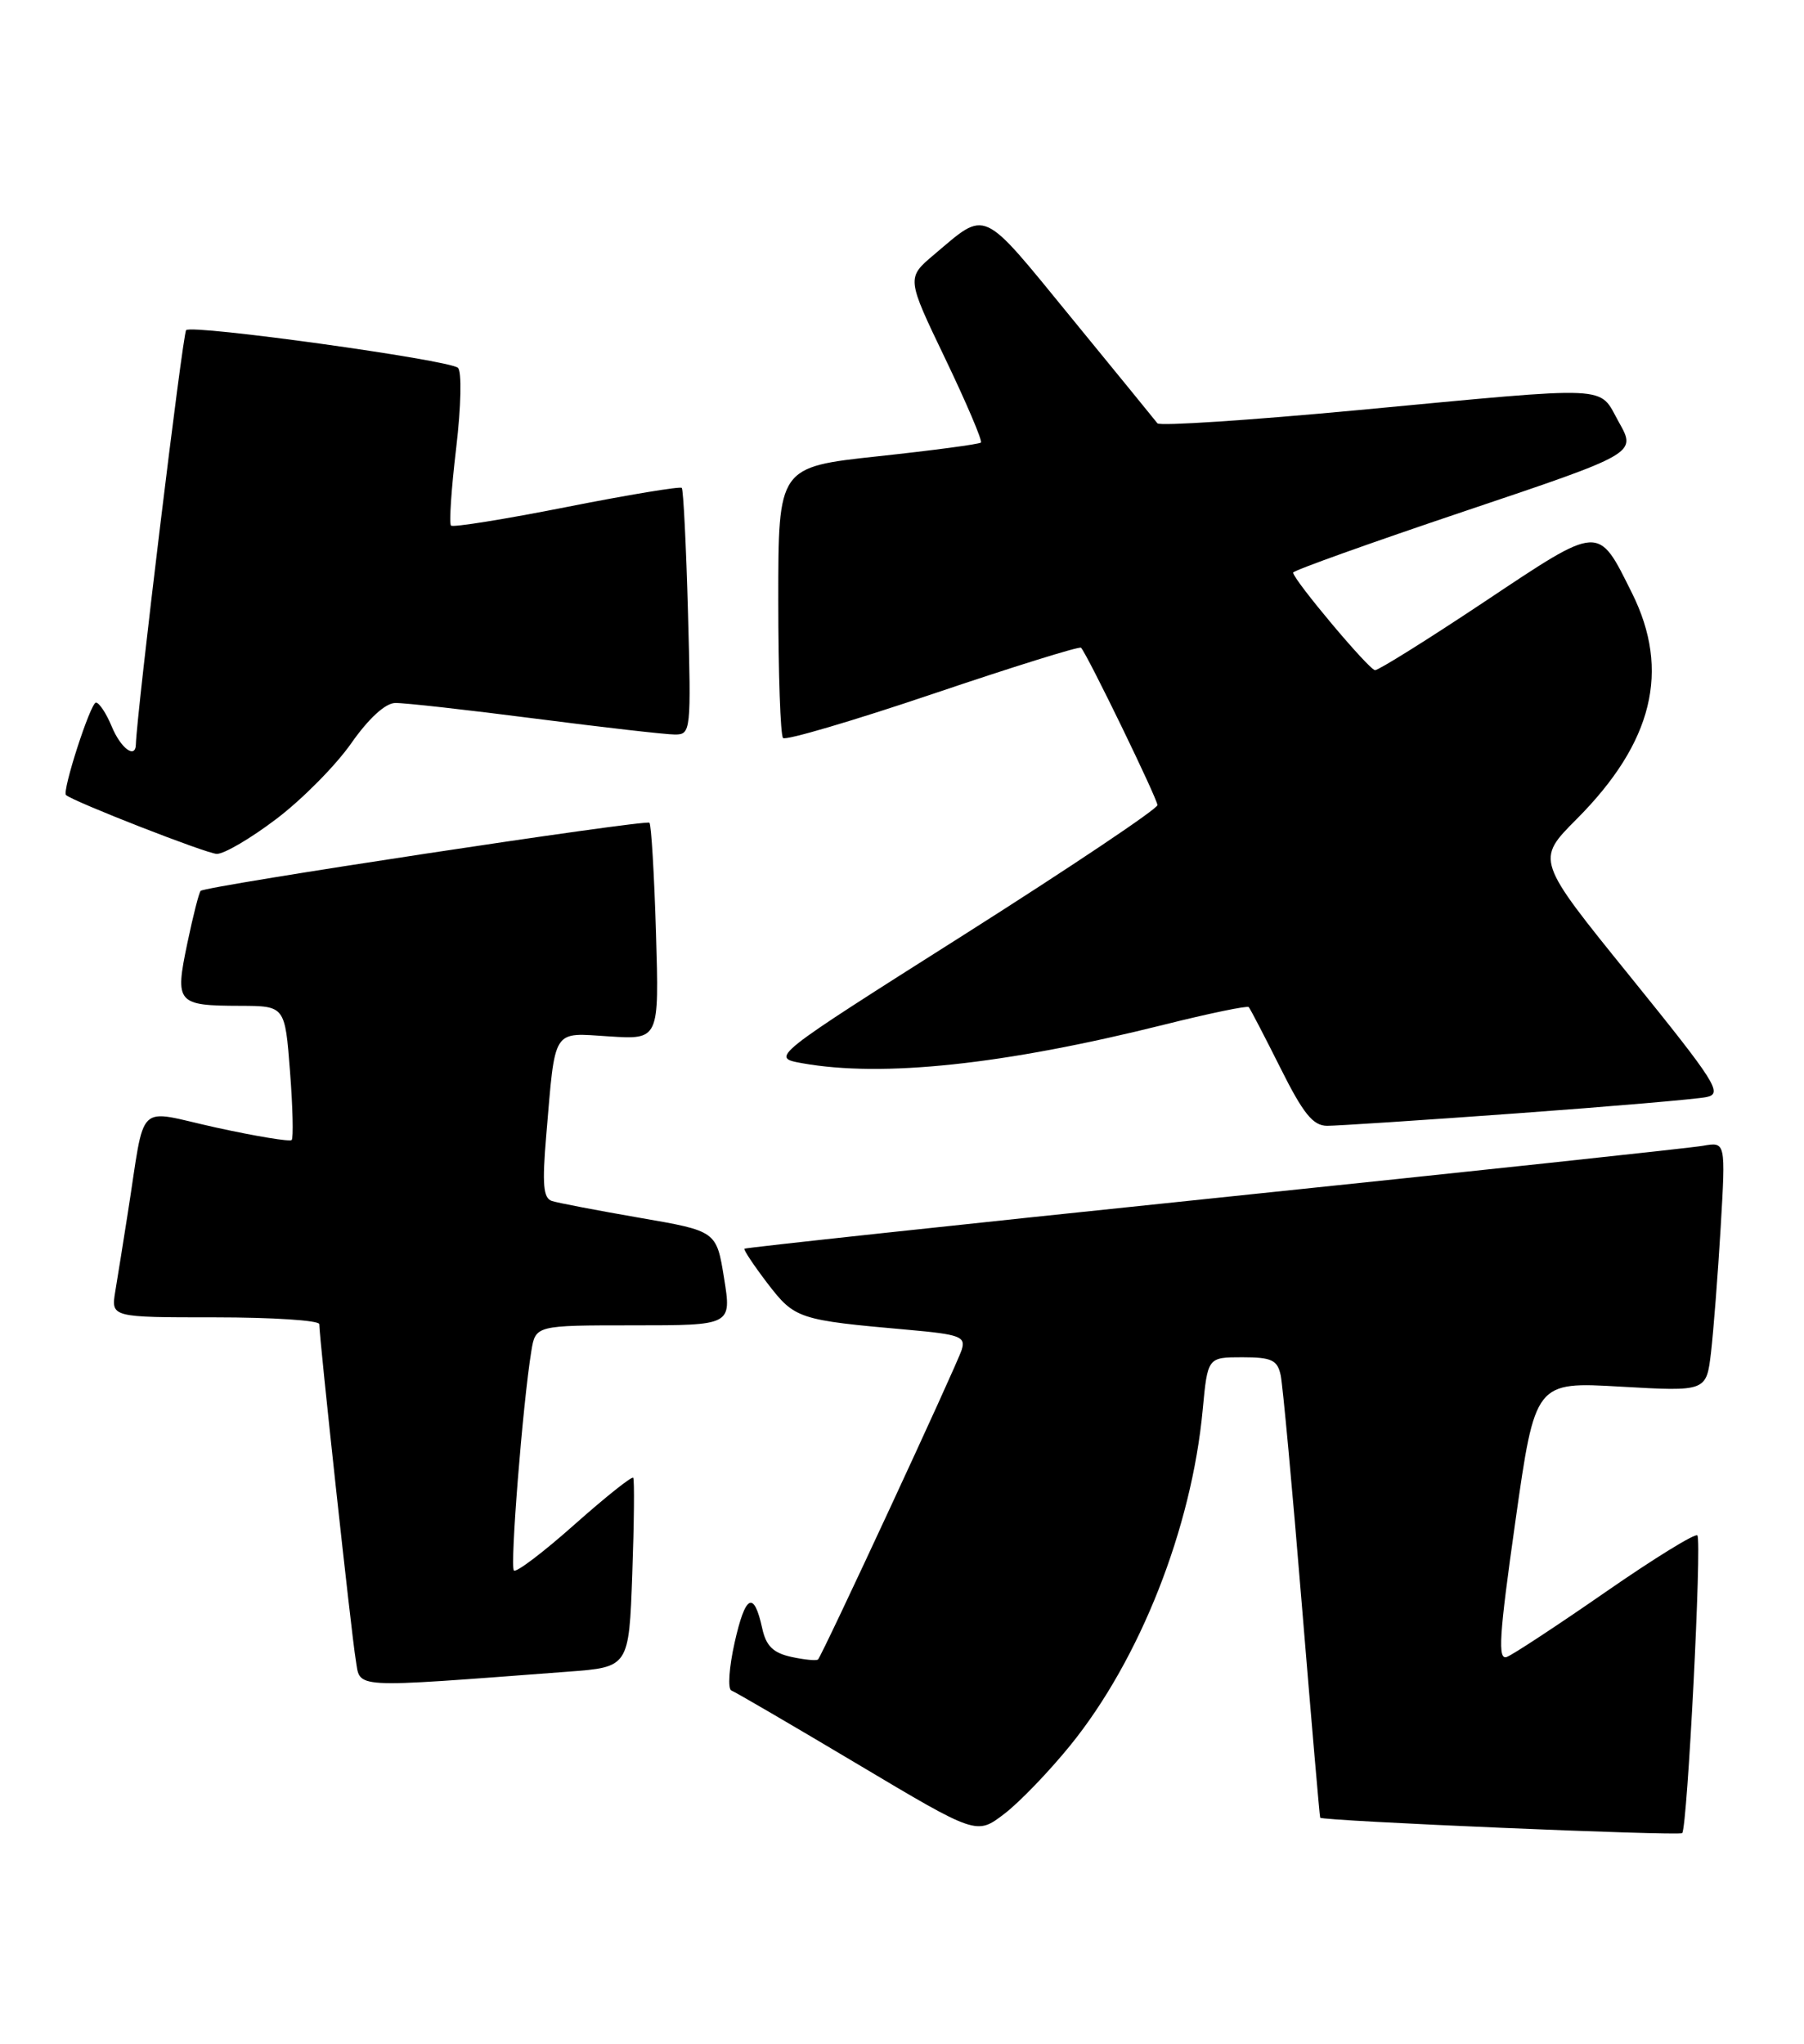 <?xml version="1.0" encoding="UTF-8" standalone="no"?>
<!DOCTYPE svg PUBLIC "-//W3C//DTD SVG 1.1//EN" "http://www.w3.org/Graphics/SVG/1.1/DTD/svg11.dtd" >
<svg xmlns="http://www.w3.org/2000/svg" xmlns:xlink="http://www.w3.org/1999/xlink" version="1.1" viewBox="0 0 226 256">
 <g >
 <path fill="currentColor"
d=" M 134.13 218.55 C 142.82 207.81 149.29 191.40 150.67 176.58 C 151.29 170.00 151.29 170.00 155.63 170.00 C 159.31 170.00 160.03 170.34 160.44 172.25 C 160.70 173.49 161.90 186.43 163.09 201.00 C 164.29 215.57 165.32 227.58 165.39 227.67 C 165.67 228.08 210.36 229.98 210.74 229.60 C 211.39 228.94 213.23 192.90 212.64 192.31 C 212.36 192.02 207.19 195.21 201.16 199.39 C 195.13 203.57 189.56 207.23 188.78 207.53 C 187.61 207.98 187.80 204.95 189.84 190.57 C 192.32 173.06 192.32 173.06 203.04 173.68 C 213.77 174.29 213.77 174.29 214.35 169.40 C 214.66 166.70 215.21 159.67 215.56 153.76 C 216.19 143.01 216.19 143.01 213.35 143.51 C 211.78 143.79 184.18 146.74 152.01 150.08 C 119.83 153.42 93.40 156.27 93.26 156.40 C 93.13 156.54 94.44 158.50 96.17 160.77 C 99.58 165.20 100.01 165.34 113.78 166.56 C 120.27 167.14 121.00 167.41 120.48 169.06 C 119.85 171.05 103.04 207.27 102.48 207.85 C 102.29 208.03 100.79 207.89 99.14 207.53 C 96.86 207.03 95.97 206.16 95.49 203.95 C 94.44 199.17 93.38 199.72 92.03 205.74 C 91.33 208.87 91.15 211.56 91.63 211.74 C 92.11 211.92 99.21 216.06 107.42 220.95 C 122.34 229.84 122.34 229.84 125.80 227.20 C 127.71 225.75 131.45 221.86 134.13 218.55 Z  M 71.15 209.38 C 78.79 208.81 78.79 208.81 79.21 197.16 C 79.44 190.74 79.49 185.32 79.33 185.09 C 79.16 184.87 75.85 187.51 71.96 190.96 C 68.08 194.41 64.67 197.00 64.38 196.71 C 63.87 196.20 65.49 175.82 66.56 169.25 C 67.09 166.00 67.09 166.00 79.37 166.00 C 91.66 166.00 91.66 166.00 90.71 160.10 C 89.76 154.19 89.76 154.19 80.13 152.53 C 74.83 151.61 69.89 150.67 69.13 150.42 C 68.06 150.07 67.91 148.33 68.43 142.24 C 69.59 128.59 69.11 129.35 76.32 129.81 C 82.58 130.21 82.58 130.21 82.18 116.85 C 81.96 109.51 81.59 103.30 81.36 103.05 C 80.94 102.61 25.84 110.96 25.14 111.58 C 24.94 111.75 24.18 114.72 23.46 118.18 C 21.90 125.66 22.15 125.96 30.10 125.98 C 35.70 126.00 35.70 126.00 36.33 134.18 C 36.68 138.68 36.77 142.56 36.54 142.79 C 36.31 143.02 32.05 142.32 27.08 141.23 C 16.83 138.98 18.28 137.57 16.00 152.00 C 15.44 155.57 14.74 159.96 14.44 161.75 C 13.91 165.00 13.91 165.00 26.95 165.00 C 34.13 165.00 40.00 165.38 40.00 165.85 C 40.00 167.61 44.02 204.64 44.56 207.85 C 45.19 211.56 43.46 211.46 71.15 209.38 Z  M 190.00 139.45 C 201.82 138.59 212.53 137.67 213.78 137.41 C 215.86 136.99 215.01 135.65 204.24 122.33 C 192.41 107.72 192.41 107.72 197.50 102.61 C 207.08 93.01 209.29 83.99 204.45 74.28 C 200.15 65.66 200.59 65.63 185.98 75.36 C 178.85 80.11 172.67 83.97 172.26 83.94 C 171.49 83.89 162.00 72.58 162.00 71.72 C 162.00 71.46 171.68 68.00 183.51 64.02 C 205.01 56.79 205.01 56.79 202.82 52.90 C 200.19 48.21 202.60 48.32 170.00 51.38 C 156.53 52.64 145.28 53.38 145.00 53.02 C 144.72 52.66 139.84 46.67 134.14 39.71 C 122.81 25.86 123.69 26.26 117.03 31.88 C 113.56 34.81 113.56 34.81 118.42 44.93 C 121.09 50.50 123.10 55.23 122.89 55.43 C 122.67 55.64 116.88 56.41 110.00 57.15 C 97.50 58.50 97.50 58.50 97.50 75.17 C 97.50 84.34 97.77 92.11 98.10 92.44 C 98.44 92.77 106.89 90.28 116.90 86.90 C 126.90 83.52 135.24 80.92 135.43 81.13 C 136.25 82.03 145.00 100.05 145.00 100.84 C 145.00 101.32 134.09 108.63 120.75 117.09 C 96.50 132.45 96.50 132.45 100.50 133.17 C 110.56 134.97 125.78 133.35 145.80 128.35 C 151.47 126.93 156.26 125.94 156.44 126.14 C 156.62 126.34 158.40 129.76 160.40 133.75 C 163.27 139.50 164.49 141.00 166.26 141.01 C 167.49 141.01 178.18 140.31 190.00 139.45 Z  M 34.65 102.55 C 37.87 100.11 42.08 95.85 44.00 93.10 C 46.17 90.00 48.26 88.08 49.50 88.05 C 50.60 88.02 58.47 88.90 67.00 90.00 C 75.53 91.10 83.42 92.00 84.55 92.00 C 86.55 92.00 86.59 91.60 86.19 76.75 C 85.96 68.36 85.61 61.32 85.41 61.11 C 85.22 60.90 78.73 61.97 71.00 63.50 C 63.27 65.03 56.74 66.08 56.50 65.83 C 56.25 65.58 56.54 61.21 57.15 56.11 C 57.77 50.86 57.86 46.51 57.37 46.07 C 56.25 45.07 24.06 40.61 23.32 41.35 C 22.89 41.77 17.13 89.31 17.02 93.25 C 16.97 95.10 15.13 93.73 14.00 91.00 C 13.32 89.35 12.42 88.00 12.02 88.00 C 11.34 88.00 7.75 99.11 8.27 99.58 C 9.23 100.42 25.85 106.91 27.15 106.95 C 28.06 106.98 31.43 105.00 34.65 102.55 Z "/>
</g>
</svg>